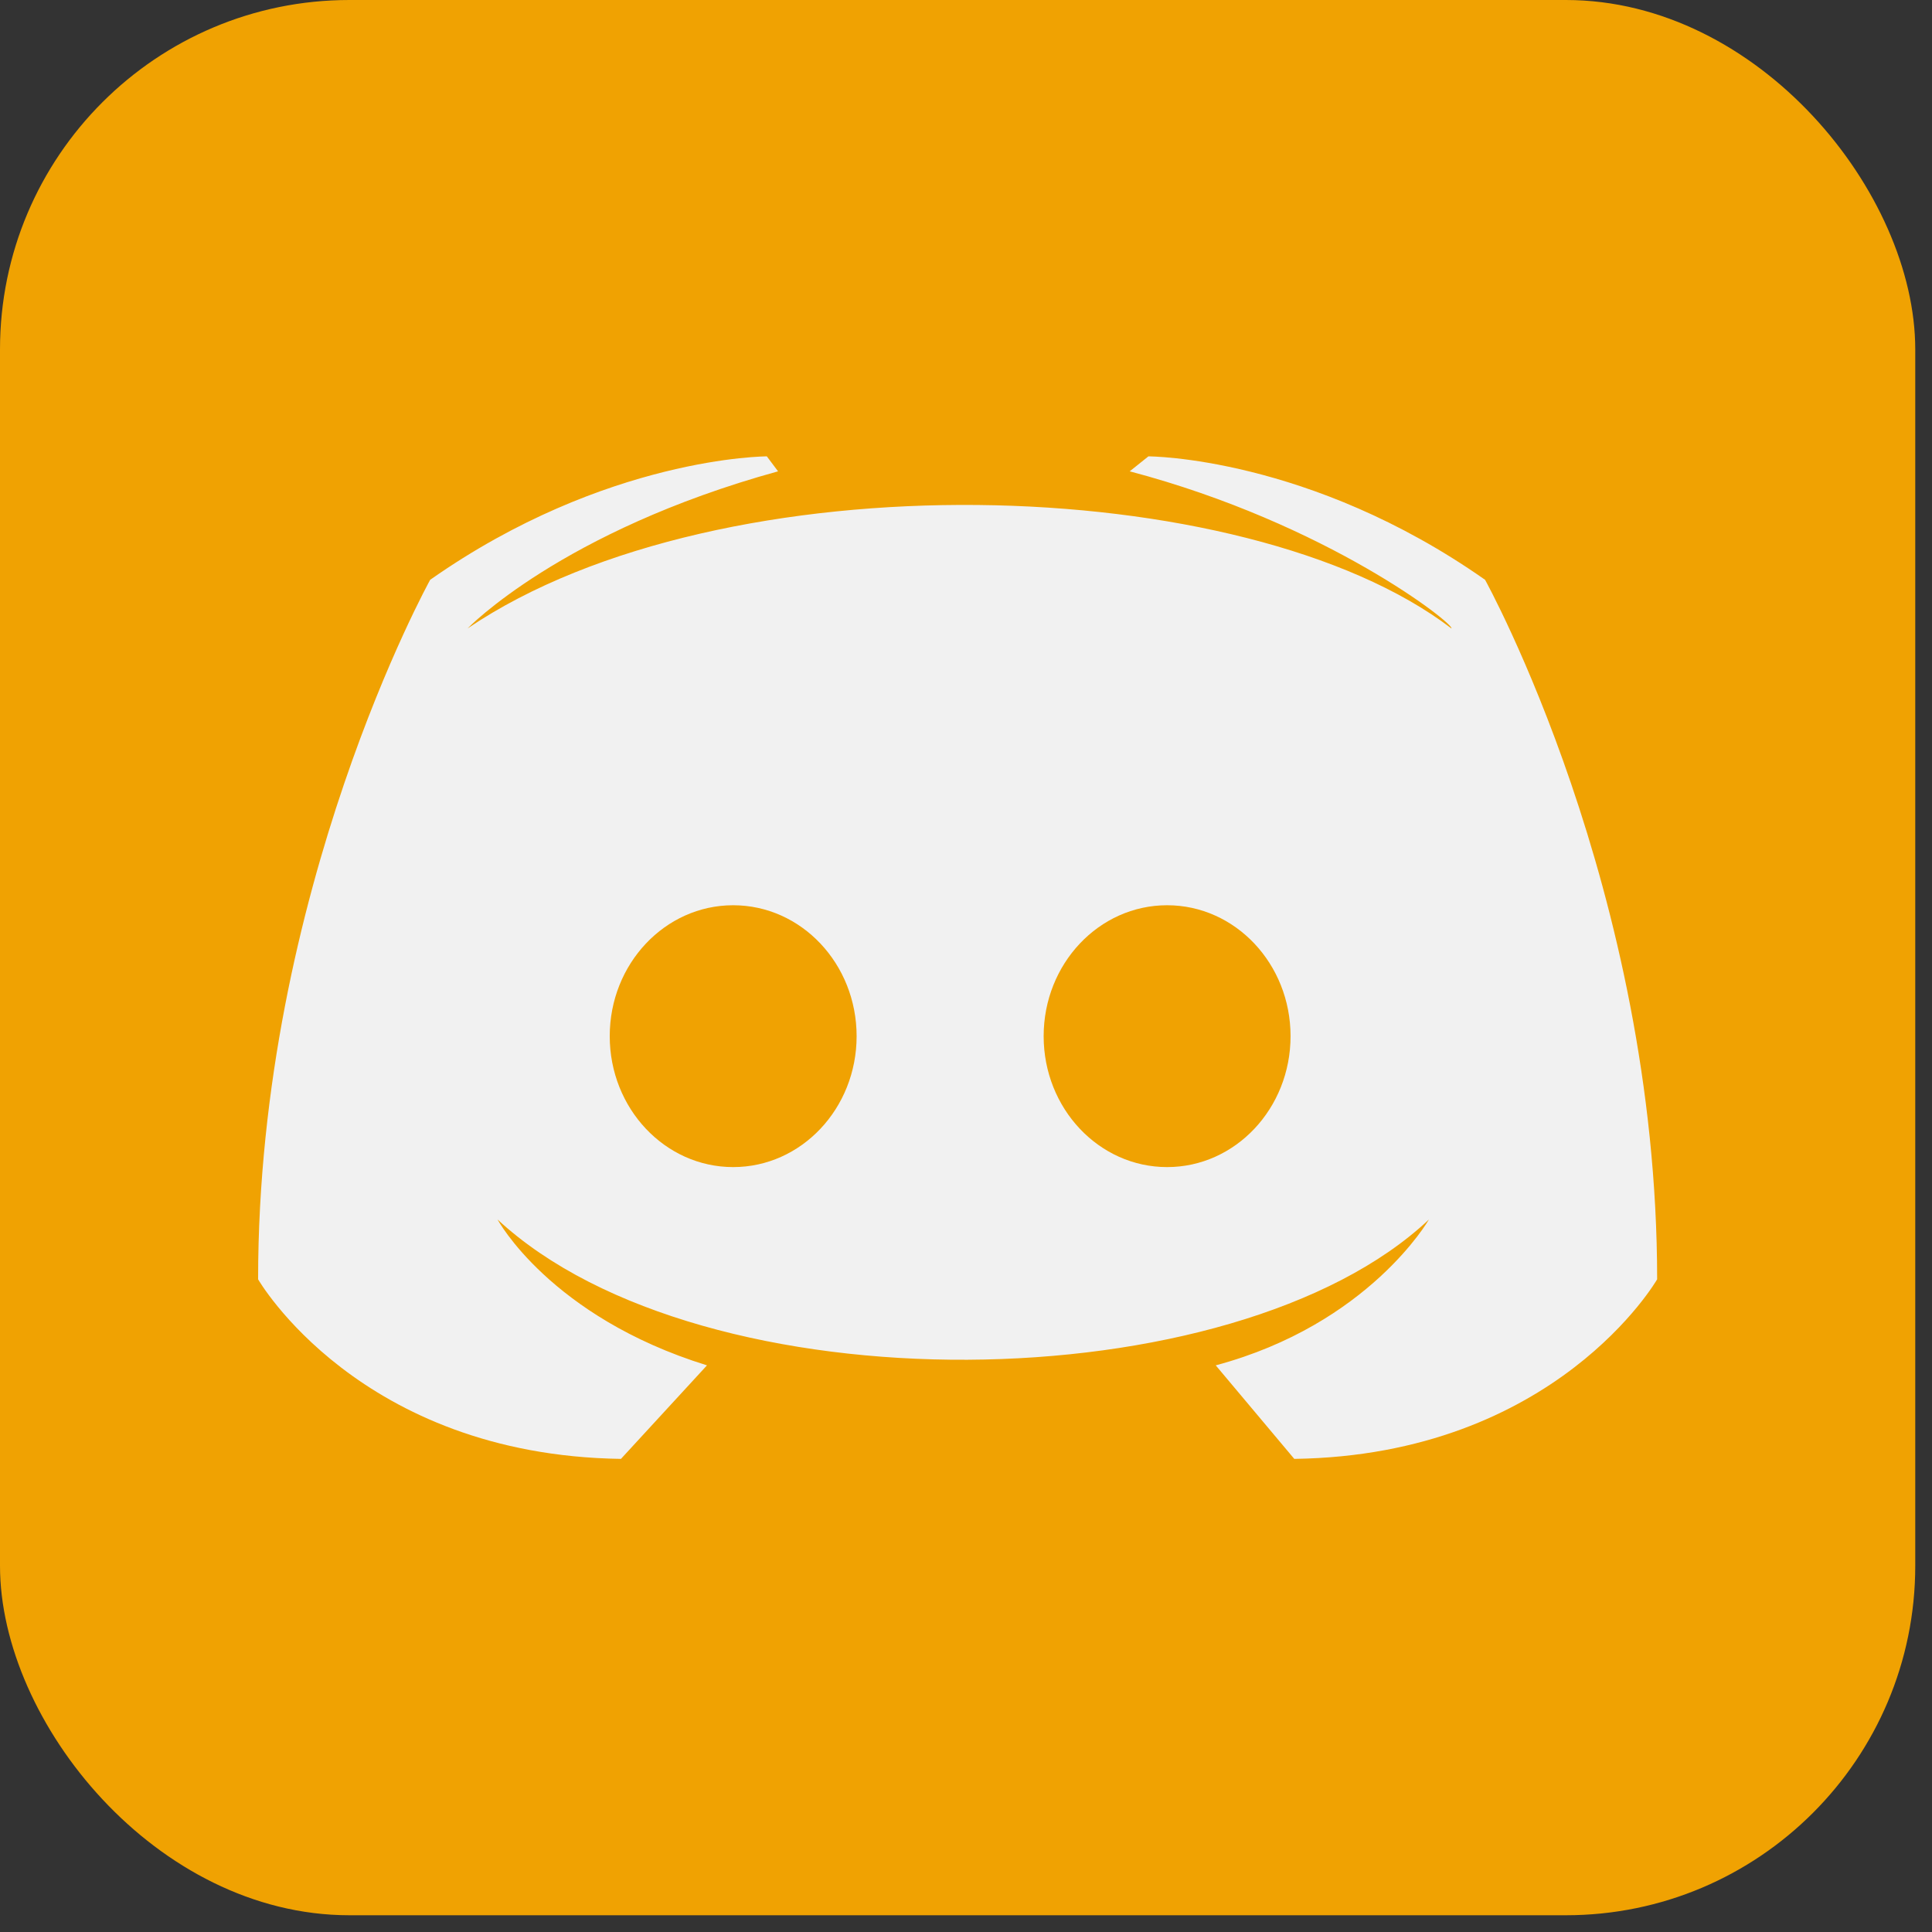 <svg width="94" height="94" viewBox="0 0 94 94" fill="none" xmlns="http://www.w3.org/2000/svg">
<rect x="0" y="0" width="94" height="94" fill="#333333" stroke="none"/>
<rect width="93.185" height="93.185" rx="17" fill="#F0A202"/>
<path d="M62.972 70.981L59.151 66.43C66.613 64.428 69.525 59.332 69.525 59.332C60.06 68.251 34.216 68.615 24.206 59.332C24.206 59.332 26.754 64.064 34.398 66.43L30.212 70.981C17.472 70.799 12.558 62.244 12.558 62.244C12.558 43.316 20.93 28.21 20.93 28.21C29.484 22.204 37.31 22.204 37.31 22.204L37.856 22.932C27.3 25.844 22.75 30.576 22.75 30.576C35.126 22.204 60.606 22.932 70.617 30.576C70.799 30.394 64.611 25.48 54.965 22.932L55.874 22.204C55.874 22.204 63.701 22.204 72.255 28.21C72.255 28.21 80.627 43.316 80.627 62.244C80.627 62.244 75.713 70.799 62.972 70.981Z" fill="#F1F1F1"/>
<path d="M35.672 56.784C38.989 56.784 41.678 53.932 41.678 50.414C41.678 46.896 38.989 44.044 35.672 44.044C32.355 44.044 29.666 46.896 29.666 50.414C29.666 53.932 32.355 56.784 35.672 56.784Z" fill="#F0A202"/>
<path d="M56.785 56.784C60.102 56.784 62.791 53.932 62.791 50.414C62.791 46.896 60.102 44.044 56.785 44.044C53.467 44.044 50.778 46.896 50.778 50.414C50.778 53.932 53.467 56.784 56.785 56.784Z" fill="#F0A202"/>
</svg>
